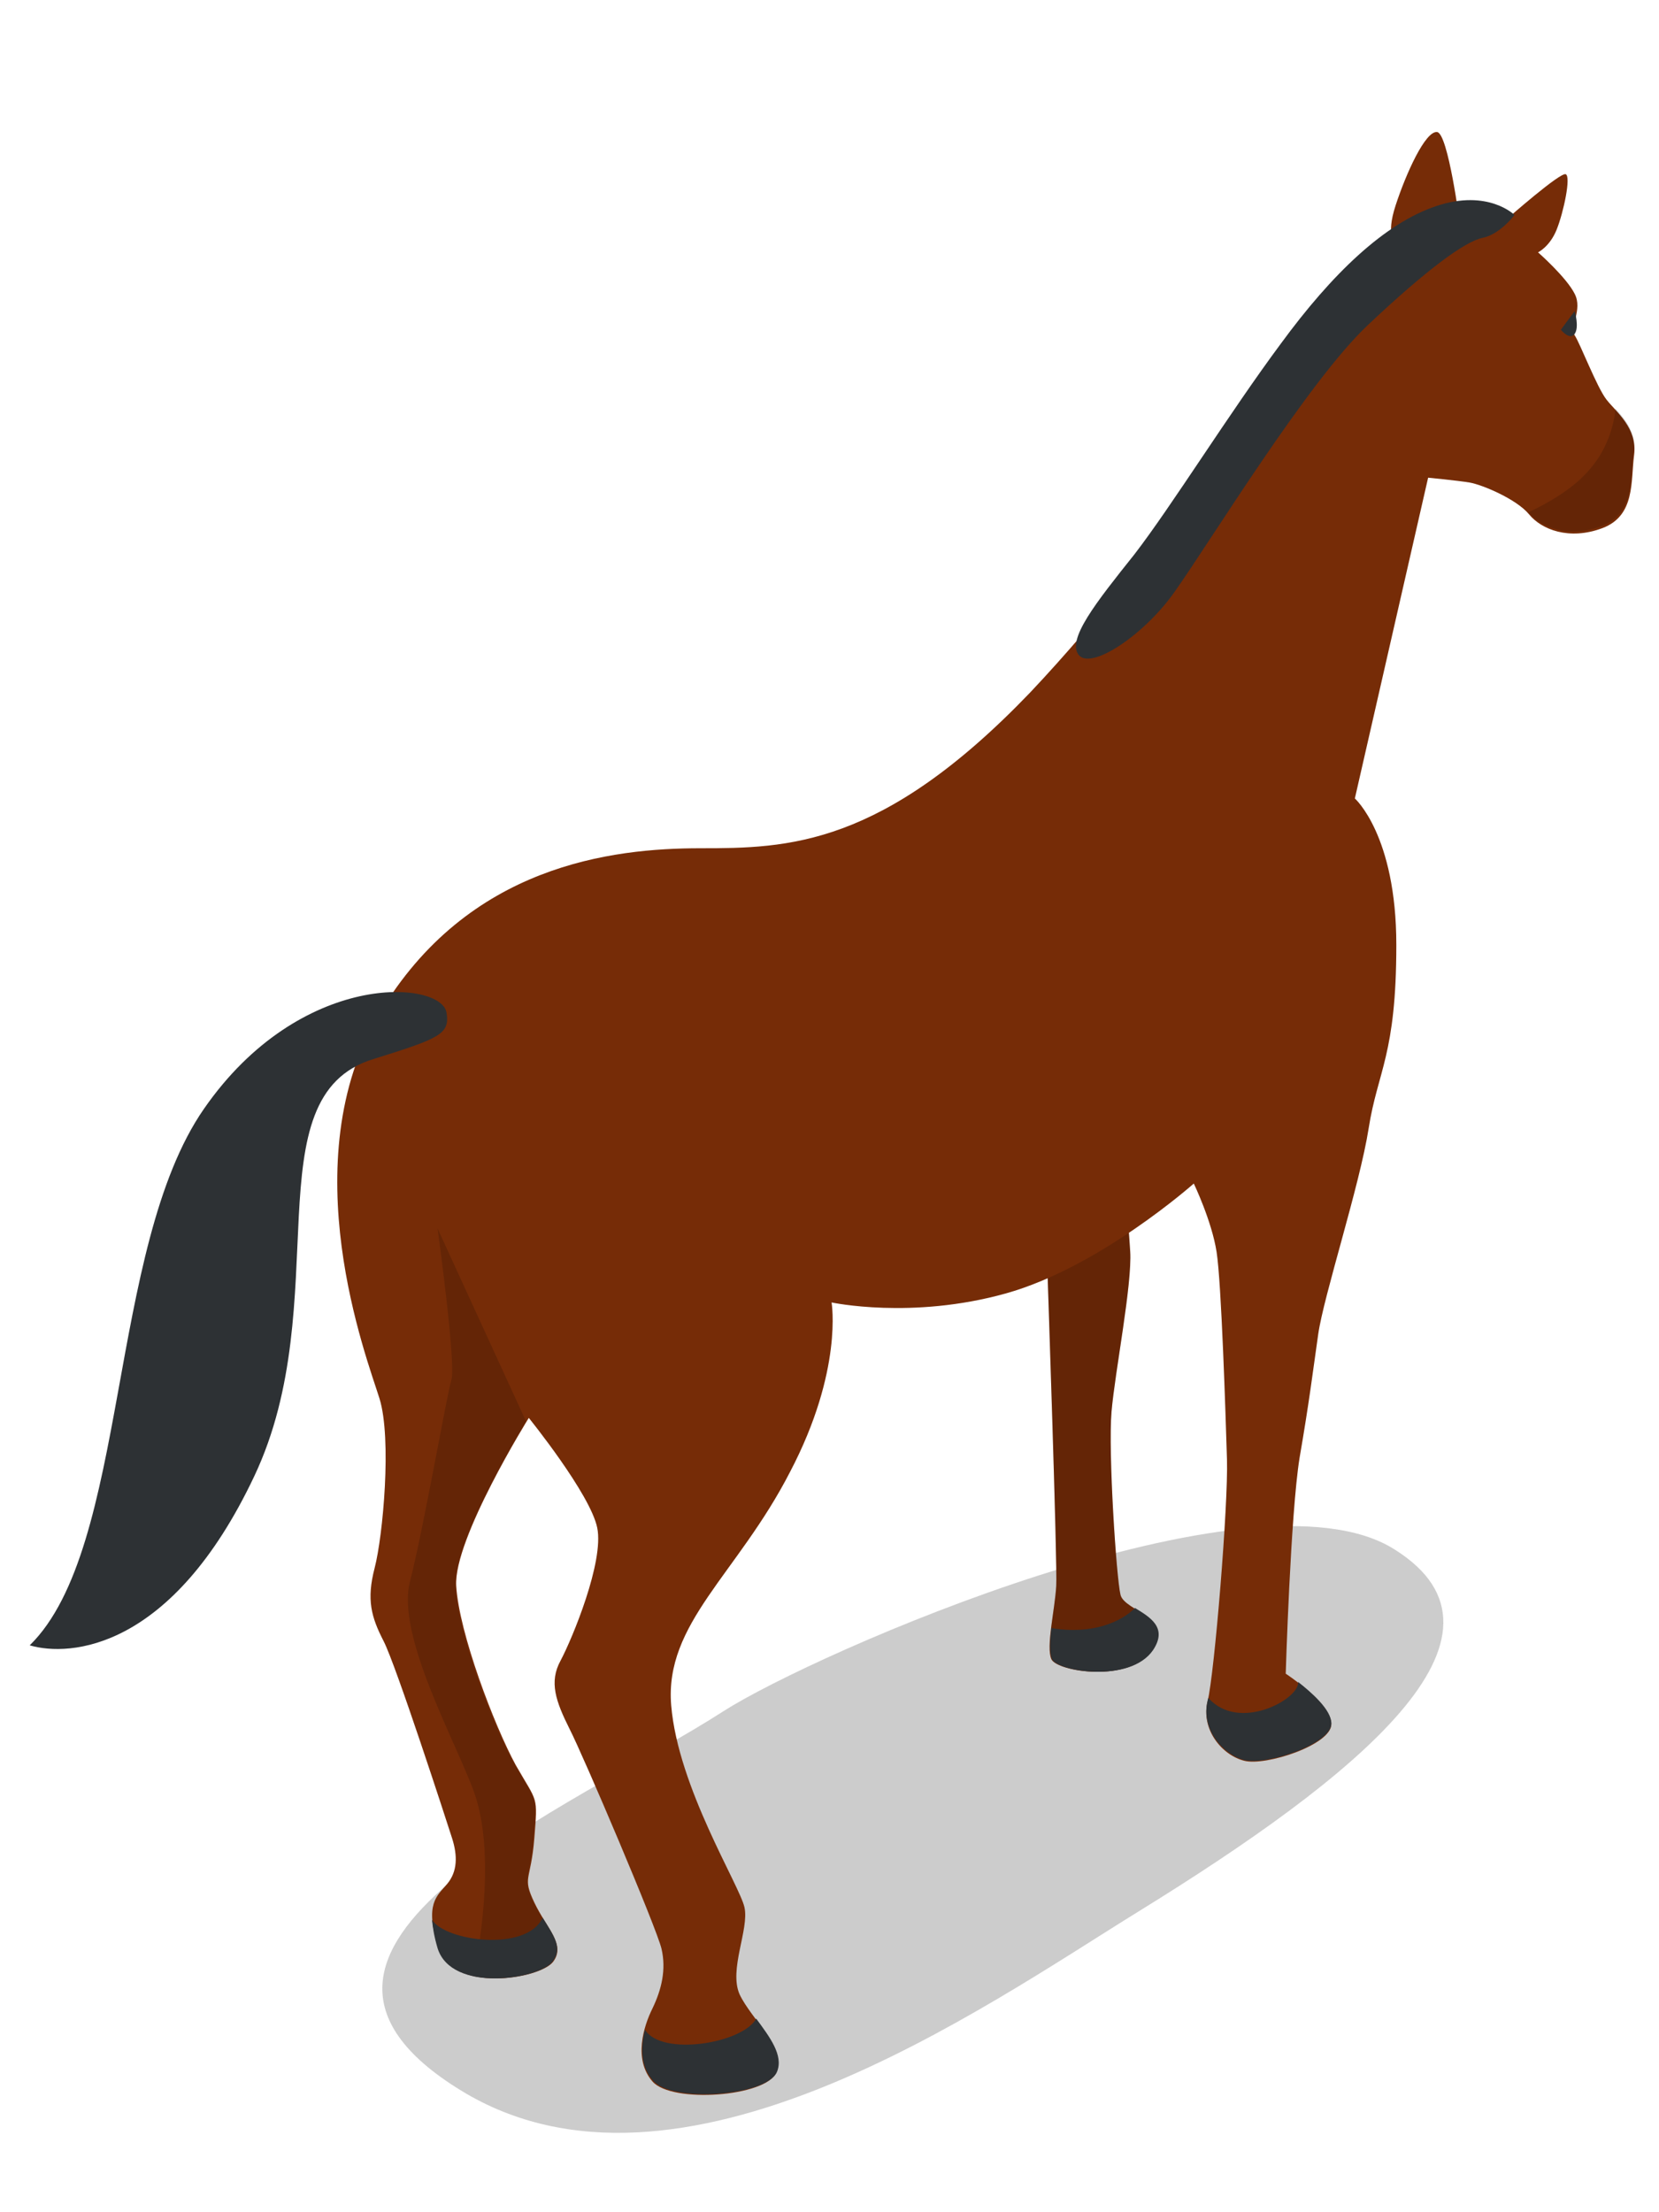 <svg xmlns:xlink="http://www.w3.org/1999/xlink"  viewBox="0 0 240 320" xmlns="http://www.w3.org/2000/svg"><path d="m104.7 247.5c-21.7 14-71.8 34.2-38 54.9 31.5 19.3 75.5-12 98-25.9 31.6-19.5 57-39.9 37-52.4-20.5-12.9-84 15.1-97 23.4z" opacity=".2"/><path d="m151.5 183s1.5 43.8 1.3 46.4c-.2 3.5-1.5 8.8-.7 10.6s11.3 3.5 14.6-1.3-4-5.6-4.6-8-1.8-20.7-1.3-26.5 3-18.4 2.7-23.2-.7-8-.7-8z" fill="#762c07"/><path d="m151.5 183s1.5 43.8 1.3 46.4c-.2 3.5-1.5 8.8-.7 10.6s11.3 3.5 14.6-1.3-4-5.6-4.6-8-1.8-20.7-1.3-26.5 3-18.4 2.7-23.2-.7-8-.7-8z" opacity=".15"/><path d="m199.9 35.1c2.6-3 12.3-5.6 15.3-4.6s3 1 3 1 7.5-6.6 8.3-6.3-.3 5.5-1.3 8-2.7 3.3-2.7 3.3 4.1 3.6 5.3 6c1.2 2.3-.8 4.8 0 6s3.2 7.5 4.6 9.3 4.5 4.1 4 8c-.5 3.8.2 8.8-4.6 10.6s-8.8.2-10.6-2-6.8-4.3-8.6-4.6-6-.7-6-.7l-10.6 46.4s6 5.3 6 21.2-2.7 18.2-4 26.5-6.5 24.2-7.3 29.8-1.3 9.8-2.7 17.9c-1.3 8.1-2 31.2-2 31.2s6.6 4.3 6.6 7.3-9.5 6.1-12.6 5.3c-3.2-.8-6.3-4.5-5.3-8.6s3-28.5 2.8-35-.8-25.5-1.5-30-3.3-9.9-3.3-9.9-13.6 12.1-27.2 15.9-25.2 1.3-25.2 1.3 1.7 9.8-6 24.5c-7.6 14.8-18.2 21.9-17.2 33.8s9.9 26 10.6 29.2-2.3 9-.7 12.6c1.7 3.6 6.8 7.8 5.3 11.3s-15.1 4.5-17.9 1.3-1.3-8 0-10.6c1.3-2.7 2-5.6 1.3-8.6s-11.3-27.9-13.3-31.8c-2-4-3-6.8-1.3-9.9 1.7-3.2 6.3-14.3 5.3-19.2s-9.9-15.9-9.9-15.9-10.9 17.5-10.5 24.3 5.5 20.2 8.6 25.9c3.2 5.6 3.2 4.3 2.7 10.6s-1.8 5.5 0 9.3 4.6 6.1 2.7 8.6c-2 2.5-14.6 4.5-16.6-2s-.2-7.5 1.3-9.3 1.5-4.1.7-6.6-8.1-25-9.9-28.5-2.5-6-1.3-10.6 2.5-18.7.7-24.5-12.8-34.2 0-55.7 33.7-23.9 46.4-23.9 26.3-.2 47.7-22.5c20.7-21.9 39.3-51.5 50.9-65.1z" fill="#762c07"/><path d="m211.2 32.4s-1.7-13.1-3.3-13.3c-1.7-.2-4.5 6-6 10.6s0 5.3 0 5.3z" fill="#762c07"/><g fill="#2d3134"><path d="m156.1 94.8c1.9 2.1 9.6-3.1 13.9-9.3 5.3-7.5 19.2-30.3 27.9-38.5s14.1-12.1 16.6-12.6 4.6-3.3 4.6-3.3-3.8-3.8-11.3-1.3-15.1 9.8-22.5 19.9c-7.5 10.1-15.8 23.5-21.2 30.5-5.5 6.9-9.9 12.4-8 14.6z"/><path d="m64.6 146.5c-.7-4.7-21.1-6.3-35.1 13.9s-10.8 63.5-25.2 77.6c5.8 1.7 20.6.7 32.5-24.5s-.5-54.9 17.2-60.3c9.6-3 11.1-3.6 10.6-6.7z"/><path d="m187.8 243.3c.2 2.5-8.6 7.3-13 2.3 0 .1-.1.3-.1.4-1 4.1 2.2 7.8 5.3 8.6 3.2.8 12.6-2.3 12.6-5.3 0-2-2.9-4.5-4.8-6z"/><path d="m225.8 47.7 2-2.7s.7 2.3 0 3.3-2-.6-2-.6z"/></g><path d="m77.2 265.9c.5-6.3.5-5-2.7-10.6s-8.3-19.1-8.6-25.9c-.3-6 8.1-20.3 10.2-23.8l-12.8-27.9s2.7 19.6 2 21.9-4 21.4-6 29.2 6.6 23 9.3 30.5c2.4 6.8 1.8 17-.1 26.6 4.4.9 10.1-.4 11.4-2.1 2-2.5-.8-4.8-2.7-8.6-1.8-3.9-.5-3 0-9.3z" opacity=".15"/><path d="m112.4 299.7c1-2.4-1.1-5.1-3-7.7-2 3.6-13.7 5.5-16.1 1.6-.6 2.5-.7 5.3 1.2 7.4 2.8 3.2 16.4 2.2 17.9-1.3z" fill="#2d3134"/><path d="m62.5 277.7c.1 1.1.3 2.4.8 4.1 2 6.5 14.6 4.5 16.6 2 1.6-2 .2-3.8-1.4-6.4-2.3 5-14.1 3.4-16 .3z" fill="#2d3134"/><path d="m233.7 59.1c-.3 3.3-1.7 6.6-4 9.1-2.3 2.6-5.8 4.6-8.6 5.9 1.8 2.2 5.8 3.8 10.6 2s4.1-6.8 4.6-10.6c.5-2.8-1.1-4.8-2.6-6.4z" opacity=".15"/><path d="m164.2 232.6c-2 2-6.2 3.9-12.1 2.9-.2 1.9-.3 3.6.1 4.5.8 1.8 11.3 3.5 14.6-1.3 2.2-3.3-.5-4.8-2.6-6.1z" fill="#2d3134"/></svg>
